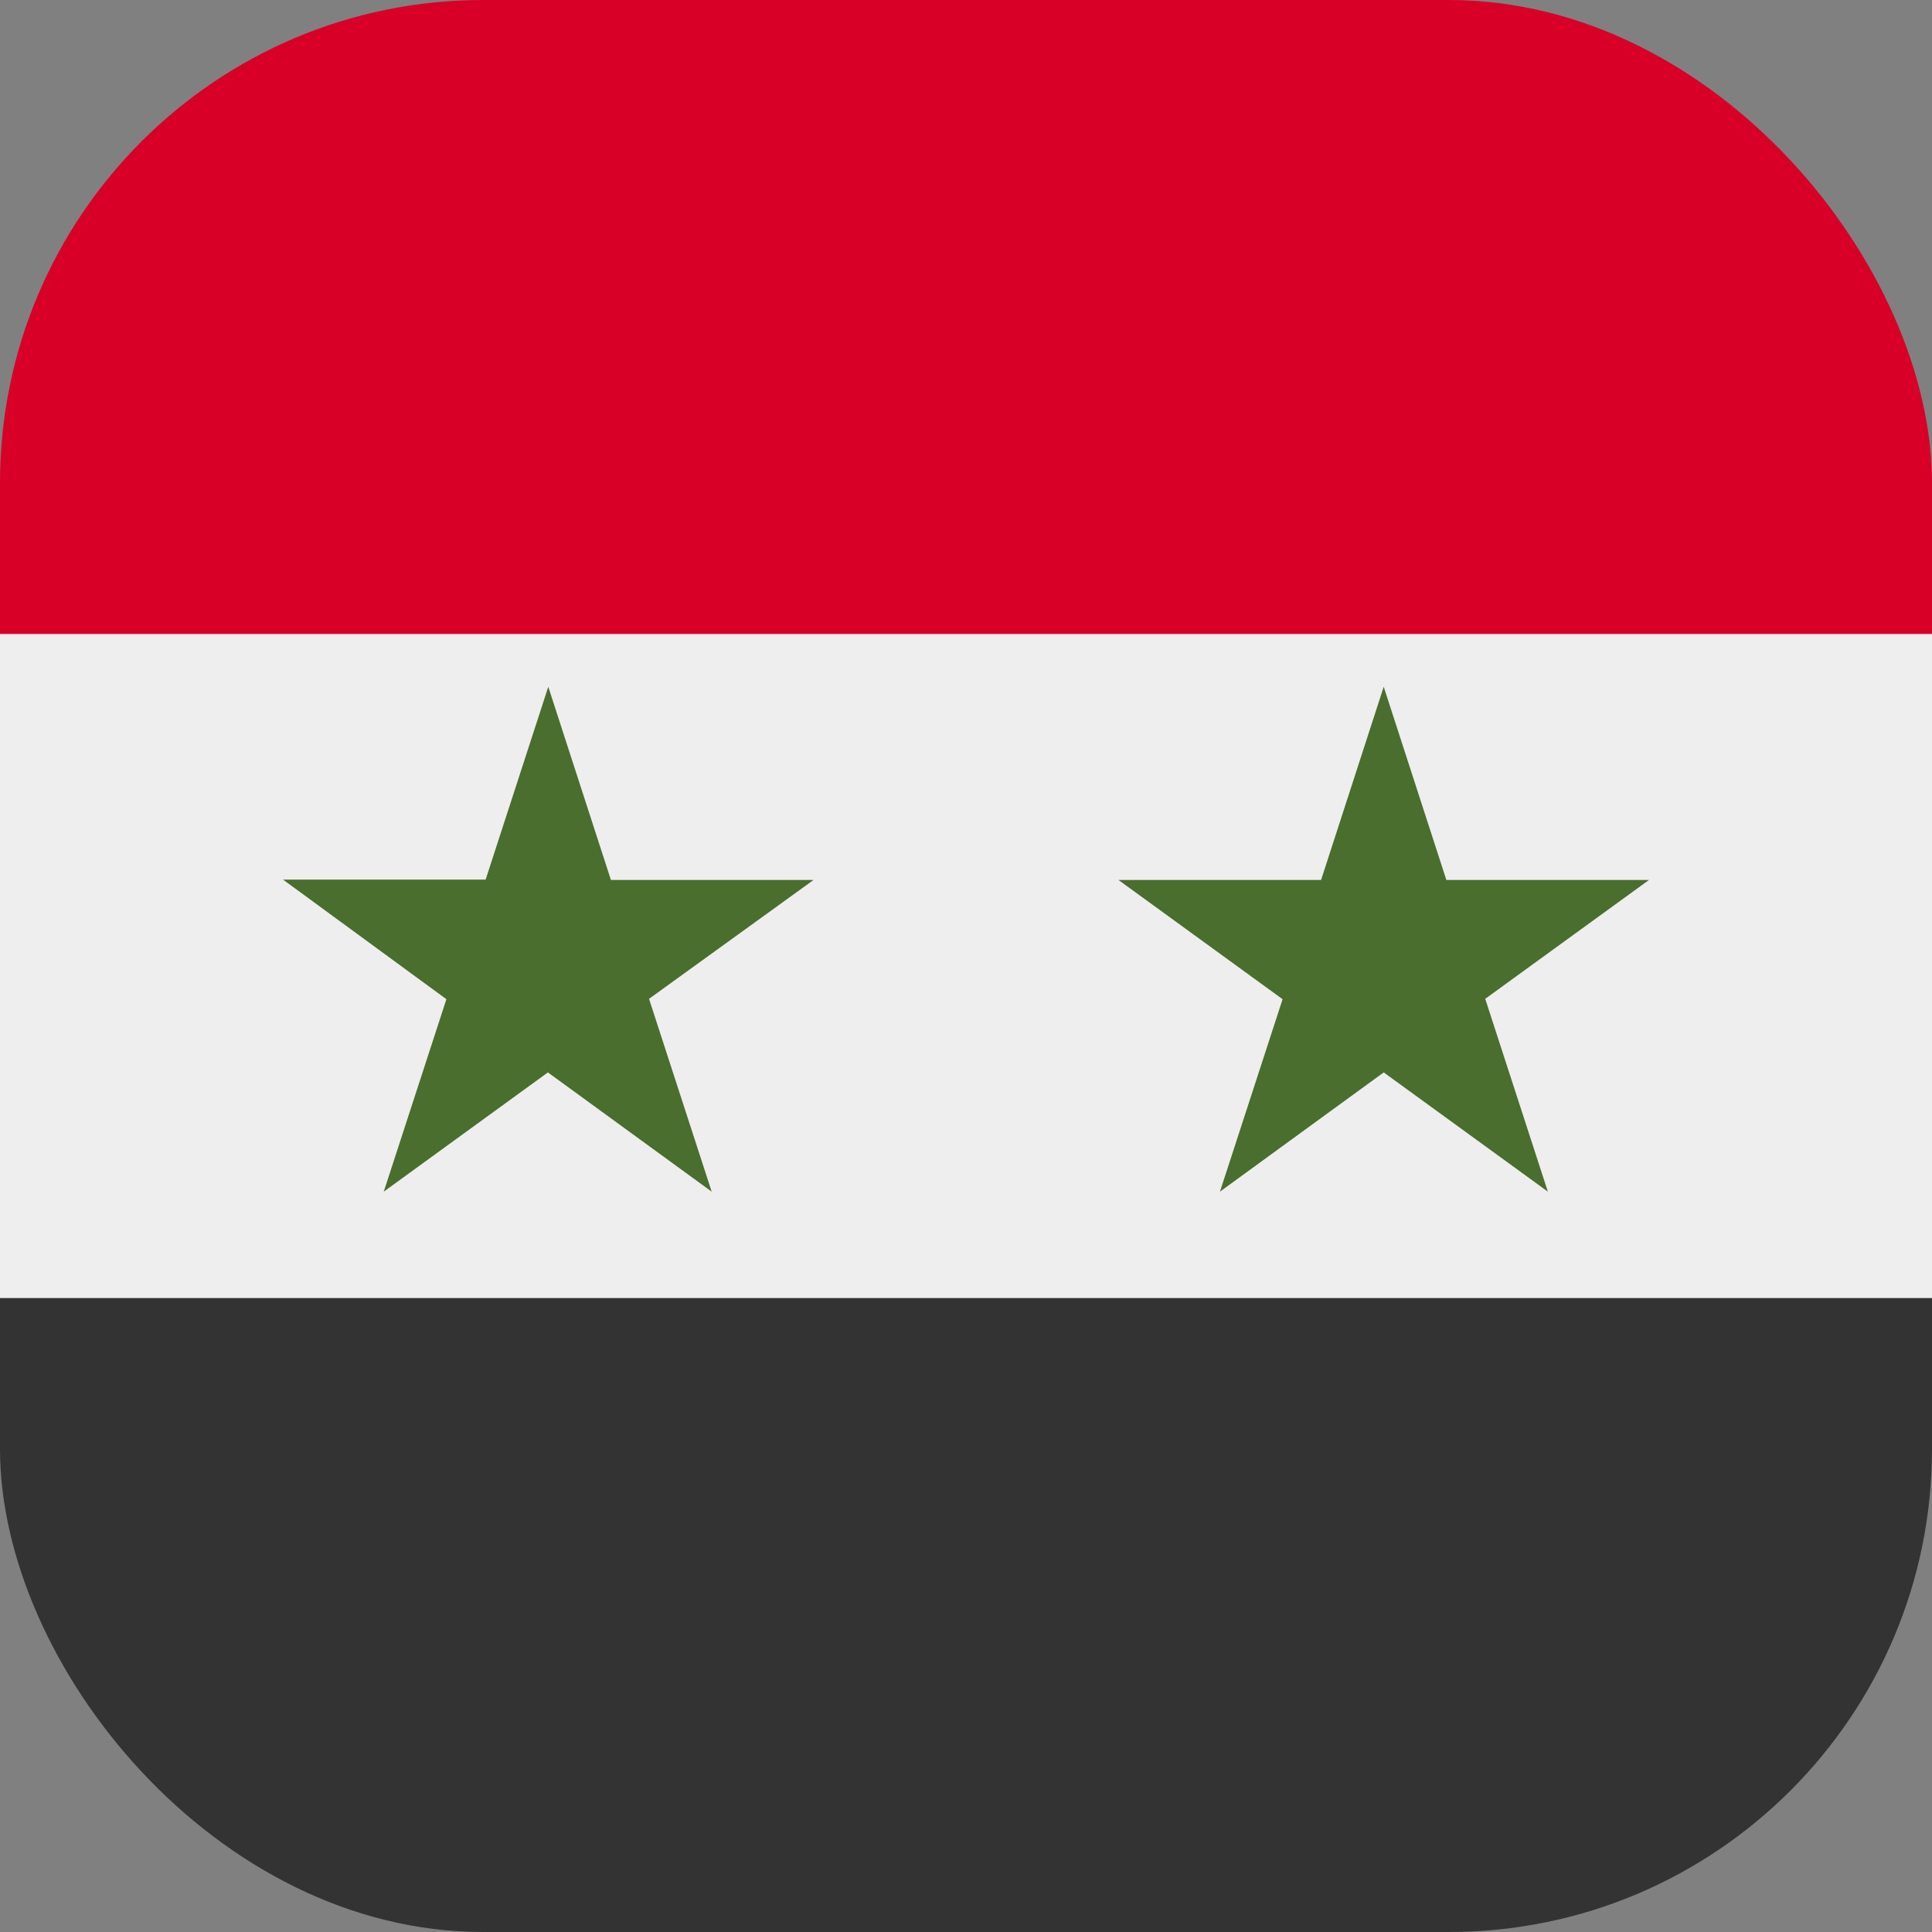 <?xml version='1.0' encoding='utf-8'?>
<svg xmlns="http://www.w3.org/2000/svg" width="512" height="512" fill="none"><rect width="100%" height="100%" fill="#808080" stroke="none"/><defs><clipPath id="clip-rounded"><rect x="0" y="0" width="512" height="512" rx="128" ry="128" /></clipPath></defs><g clip-path="url(#clip-rounded)"><path fill="#eeeeee" d="M0 136h512v240H0z" /><path fill="#333333" d="M0 344h512v168H0z" /><path fill="#d80027" d="M0 0h512v168H0z" /><path fill="#496e2d" d="m145.3 182 16.6 51.2h53.7L172 264.7l16.6 51.1-43.4-31.6-43.5 31.6 16.6-51L75 233.1h53.7zm221.4 0 16.6 51.2H437l-43.4 31.5 16.6 51.1-43.5-31.6-43.4 31.6 16.6-51-43.5-31.6h53.7z" /></g></svg>